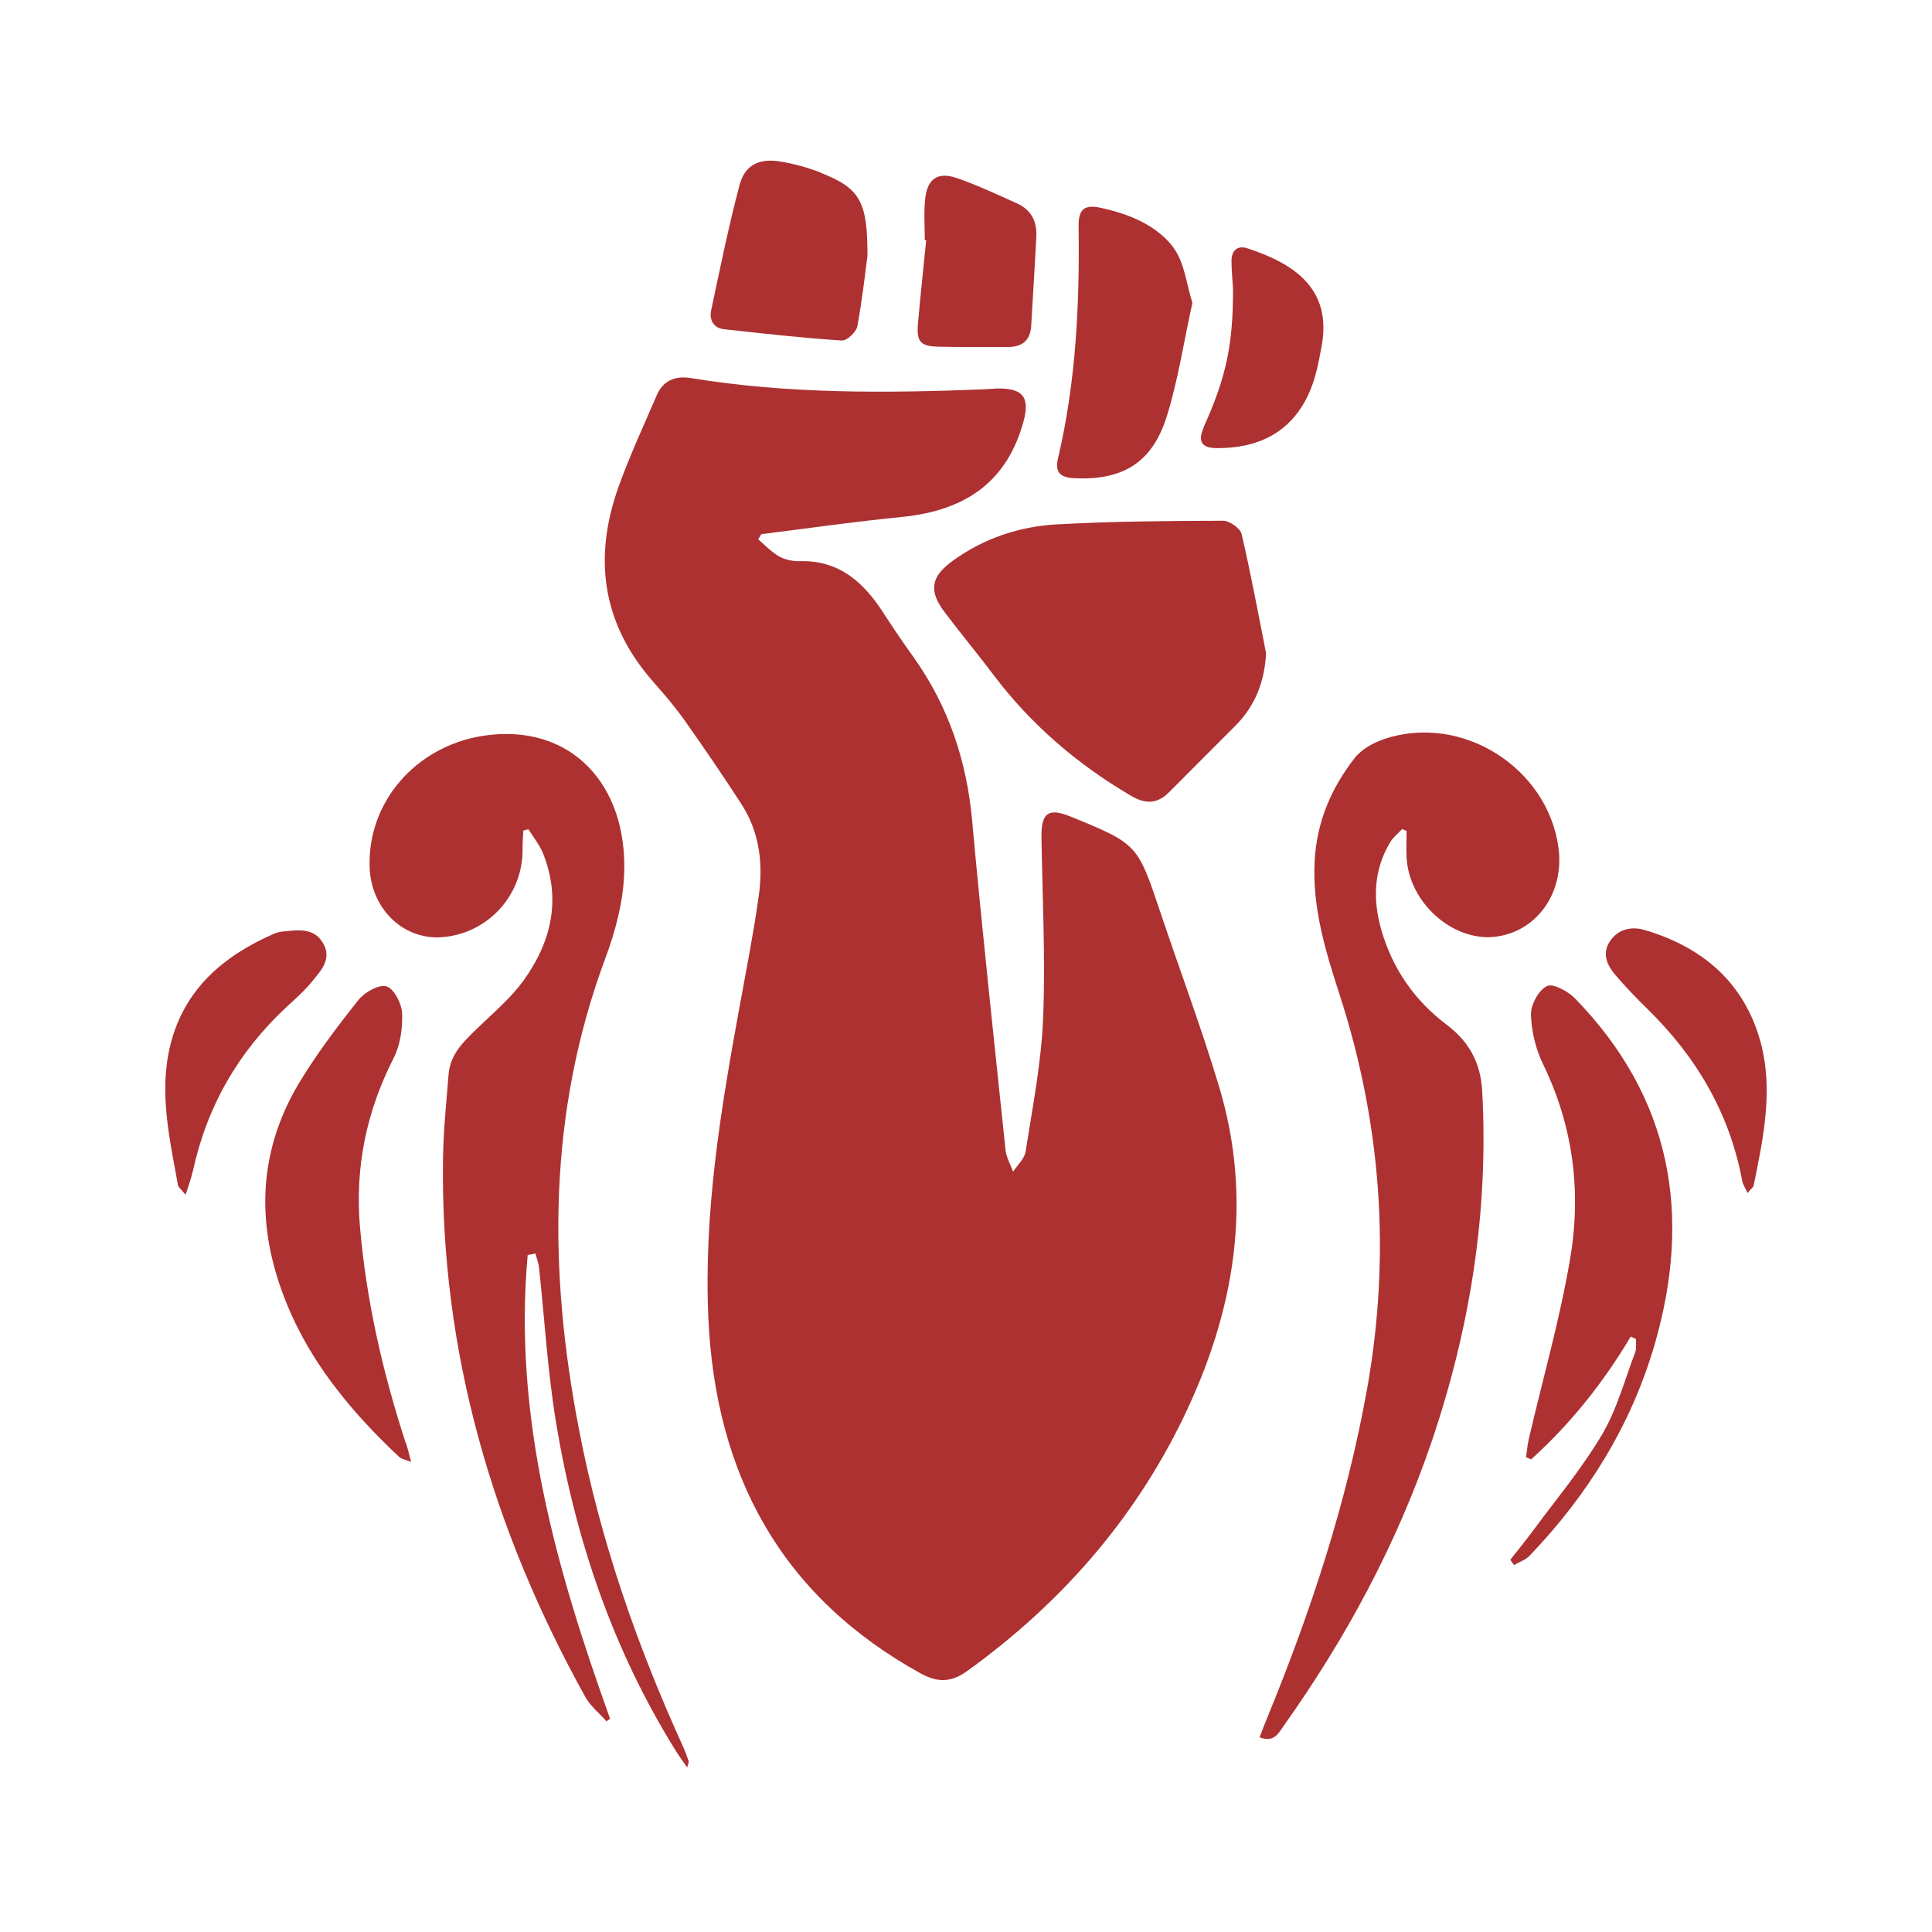 <?xml version="1.0" encoding="UTF-8"?>
<svg id="Layer_1" data-name="Layer 1" xmlns="http://www.w3.org/2000/svg" viewBox="0 0 128 128">
  <defs>
    <style>
      .cls-1 {
        fill: #ad3131;
        stroke-width: 0px;
      }
    </style>
  </defs>
  <path class="cls-1" d="m50.24,35.74c.46.39.88.84,1.39,1.13.39.22.9.32,1.35.31,2.63-.08,4.26,1.42,5.57,3.46.63.97,1.27,1.92,1.94,2.85,2.34,3.27,3.56,6.9,3.92,10.91.66,7.27,1.45,14.53,2.21,21.79.05.49.33.96.5,1.44.29-.45.76-.86.83-1.34.46-2.94,1.04-5.89,1.16-8.85.16-3.99-.05-7.99-.11-11.98-.02-1.61.46-1.96,1.93-1.36,4.42,1.8,4.44,1.84,5.93,6.29,1.29,3.85,2.72,7.65,3.89,11.54,2.32,7.67,1.04,15.03-2.39,22.08-3.31,6.8-8.18,12.31-14.31,16.72-1.05.75-1.95.75-3.07.13-9.27-5.13-13.58-13.19-14.05-23.55-.31-6.92.8-13.69,2.04-20.46.45-2.47.94-4.94,1.29-7.43.31-2.14.08-4.26-1.13-6.13-1.21-1.87-2.46-3.71-3.75-5.53-.64-.91-1.37-1.76-2.11-2.6-3.41-3.87-3.98-8.25-2.26-12.99.73-2.02,1.64-3.98,2.49-5.96.43-1.01,1.24-1.33,2.29-1.16,6.46,1.06,12.97,1,19.48.74.25-.01.5-.04.75-.05,1.75-.04,2.24.56,1.78,2.22-1.07,3.86-3.7,5.86-8.06,6.29-3.11.31-6.2.75-9.3,1.14-.07.12-.14.24-.22.36Zm-14.77,47.3c.08.3.2.61.24.92.37,3.43.57,6.89,1.13,10.29,1.28,7.73,3.76,15.05,7.93,21.74.21.34.45.67.76,1.11.07-.27.11-.35.1-.4-.1-.3-.21-.61-.34-.9-3.08-6.76-5.51-13.73-6.92-21.04-2.05-10.58-2.08-21,1.73-31.26.66-1.76,1.17-3.68,1.25-5.54.26-5.99-3.55-10.1-9.35-9.21-4.45.69-7.68,4.4-7.51,8.74.11,2.75,2.25,4.8,4.81,4.6,3.05-.24,5.38-2.82,5.32-5.88,0-.39.03-.78.05-1.18.11-.03.23-.06.34-.09.32.52.73,1.02.96,1.58,1.23,3.06.56,5.89-1.29,8.45-.81,1.12-1.9,2.05-2.91,3.02-.94.91-1.93,1.77-2.05,3.18-.15,1.86-.34,3.73-.37,5.6-.18,12.76,3.28,24.57,9.43,35.66.34.61.93,1.07,1.4,1.61.08-.06.16-.11.24-.17-3.58-9.95-6.43-20.01-5.46-30.72.17-.03.34-.06.51-.1Zm49.6,31.27c4.1-5.78,7.44-11.96,9.74-18.68,2.58-7.57,3.83-15.33,3.39-23.34-.1-1.85-.85-3.26-2.34-4.39-2.13-1.6-3.6-3.71-4.34-6.28-.58-2.01-.52-3.99.59-5.83.19-.32.52-.57.78-.86.1.04.2.08.3.12,0,.59-.03,1.19,0,1.78.17,2.96,3.01,5.51,5.79,5.24,2.8-.28,4.69-2.9,4.27-5.93-.73-5.31-6.44-8.89-11.53-7.18-.72.24-1.5.67-1.96,1.25-1.56,1.99-2.52,4.24-2.66,6.82-.17,3.09.72,5.99,1.65,8.86,2.77,8.56,3.4,17.23,1.83,26.09-1.34,7.51-3.7,14.69-6.58,21.72-.19.45-.36.91-.55,1.4.97.39,1.28-.31,1.62-.79Zm-2.81-78.93c-.09-.38-.8-.88-1.23-.88-3.67.01-7.34.04-11,.24-2.51.14-4.87.93-6.93,2.43-1.43,1.04-1.58,1.97-.53,3.37,1.06,1.41,2.19,2.76,3.25,4.17,2.48,3.29,5.54,5.91,9.09,8,1.03.61,1.79.54,2.58-.26,1.44-1.45,2.89-2.9,4.34-4.35,1.32-1.32,1.95-2.91,2.05-4.82-.52-2.64-1.01-5.28-1.62-7.9Zm26.13,53.35c-.01.28.04.59-.05.85-.7,1.84-1.21,3.79-2.2,5.46-1.31,2.22-2.98,4.22-4.52,6.3-.5.68-1.04,1.34-1.56,2,.08.12.17.24.25.35.35-.21.77-.34,1.04-.63,3.84-4.01,6.71-8.62,8.27-13.97,2.5-8.61,1.12-16.37-5.26-22.93-.46-.48-1.47-1.03-1.87-.83-.56.28-1.08,1.24-1.06,1.89.03,1.11.32,2.29.8,3.28,2.01,4.13,2.55,8.49,1.79,12.93-.68,3.99-1.8,7.9-2.72,11.85-.1.41-.13.84-.2,1.26.11.05.23.1.34.15,2.61-2.36,4.79-5.09,6.6-8.14.11.05.23.11.34.16Zm-81.51,6.87c-1.52-4.66-2.61-9.42-3.03-14.31-.34-3.92.42-7.64,2.22-11.17.45-.87.61-1.99.57-2.98-.02-.64-.53-1.63-1.03-1.79-.5-.15-1.46.39-1.86.9-1.41,1.77-2.78,3.58-3.94,5.51-2.31,3.86-2.81,8.02-1.59,12.36,1.42,5.02,4.52,8.93,8.24,12.42.13.12.36.15.78.32-.15-.56-.23-.92-.35-1.27ZM77.75,16.4c-1.15-1.5-2.96-2.23-4.82-2.63-1.1-.24-1.48.1-1.47,1.21.07,5.18-.17,10.34-1.37,15.41-.2.86.12,1.24,1.04,1.29,3.19.17,5.19-.98,6.16-4.06.76-2.41,1.13-4.94,1.71-7.56-.4-1.24-.52-2.69-1.26-3.65Zm-23.37-4.96c-.86-.34-1.77-.59-2.69-.74-1.39-.23-2.34.23-2.69,1.55-.73,2.74-1.29,5.52-1.88,8.29-.14.63.13,1.19.84,1.27,2.6.29,5.21.58,7.82.75.33.02.95-.56,1.02-.94.34-1.83.54-3.69.67-4.67.01-3.65-.51-4.48-3.11-5.51Zm6.98,4.49c-.18,1.82-.38,3.65-.54,5.47-.11,1.26.15,1.55,1.42,1.57,1.51.03,3.02.02,4.53.02.93,0,1.49-.41,1.55-1.4.11-1.97.24-3.95.34-5.92.05-.99-.34-1.77-1.27-2.19-1.31-.59-2.61-1.2-3.96-1.67-1.3-.46-2,.02-2.14,1.41-.09.89-.02,1.8-.02,2.7.03,0,.06,0,.09,0ZM12.77,77.63c.92-4.28,2.99-7.91,6.19-10.89.58-.54,1.18-1.06,1.68-1.67.6-.74,1.39-1.52.76-2.59-.63-1.07-1.72-.85-2.72-.76-.18.02-.36.07-.52.14-3.35,1.46-5.95,3.67-6.87,7.36-.78,3.13-.05,6.22.5,9.3.03.14.2.26.51.64.21-.67.37-1.1.46-1.53Zm103.42.89c.64-3.14,1.31-6.32.45-9.49-1.08-3.94-3.85-6.29-7.69-7.42-.86-.25-1.76-.06-2.3.77-.54.83-.16,1.6.41,2.26.66.76,1.35,1.49,2.07,2.19,3.25,3.17,5.46,6.91,6.3,11.42.04.22.18.42.35.79.24-.29.39-.39.41-.51Zm-36.43-50.22c-.42.93-.17,1.38.84,1.39,2.7.02,4.87-.99,6.06-3.5.47-.98.69-2.1.89-3.19.74-3.85-1.79-5.53-4.91-6.55-.64-.21-1.05.13-1.05.83,0,.61.06,1.22.1,1.83.01,3.71-.44,5.85-1.94,9.18Z"/>
</svg>